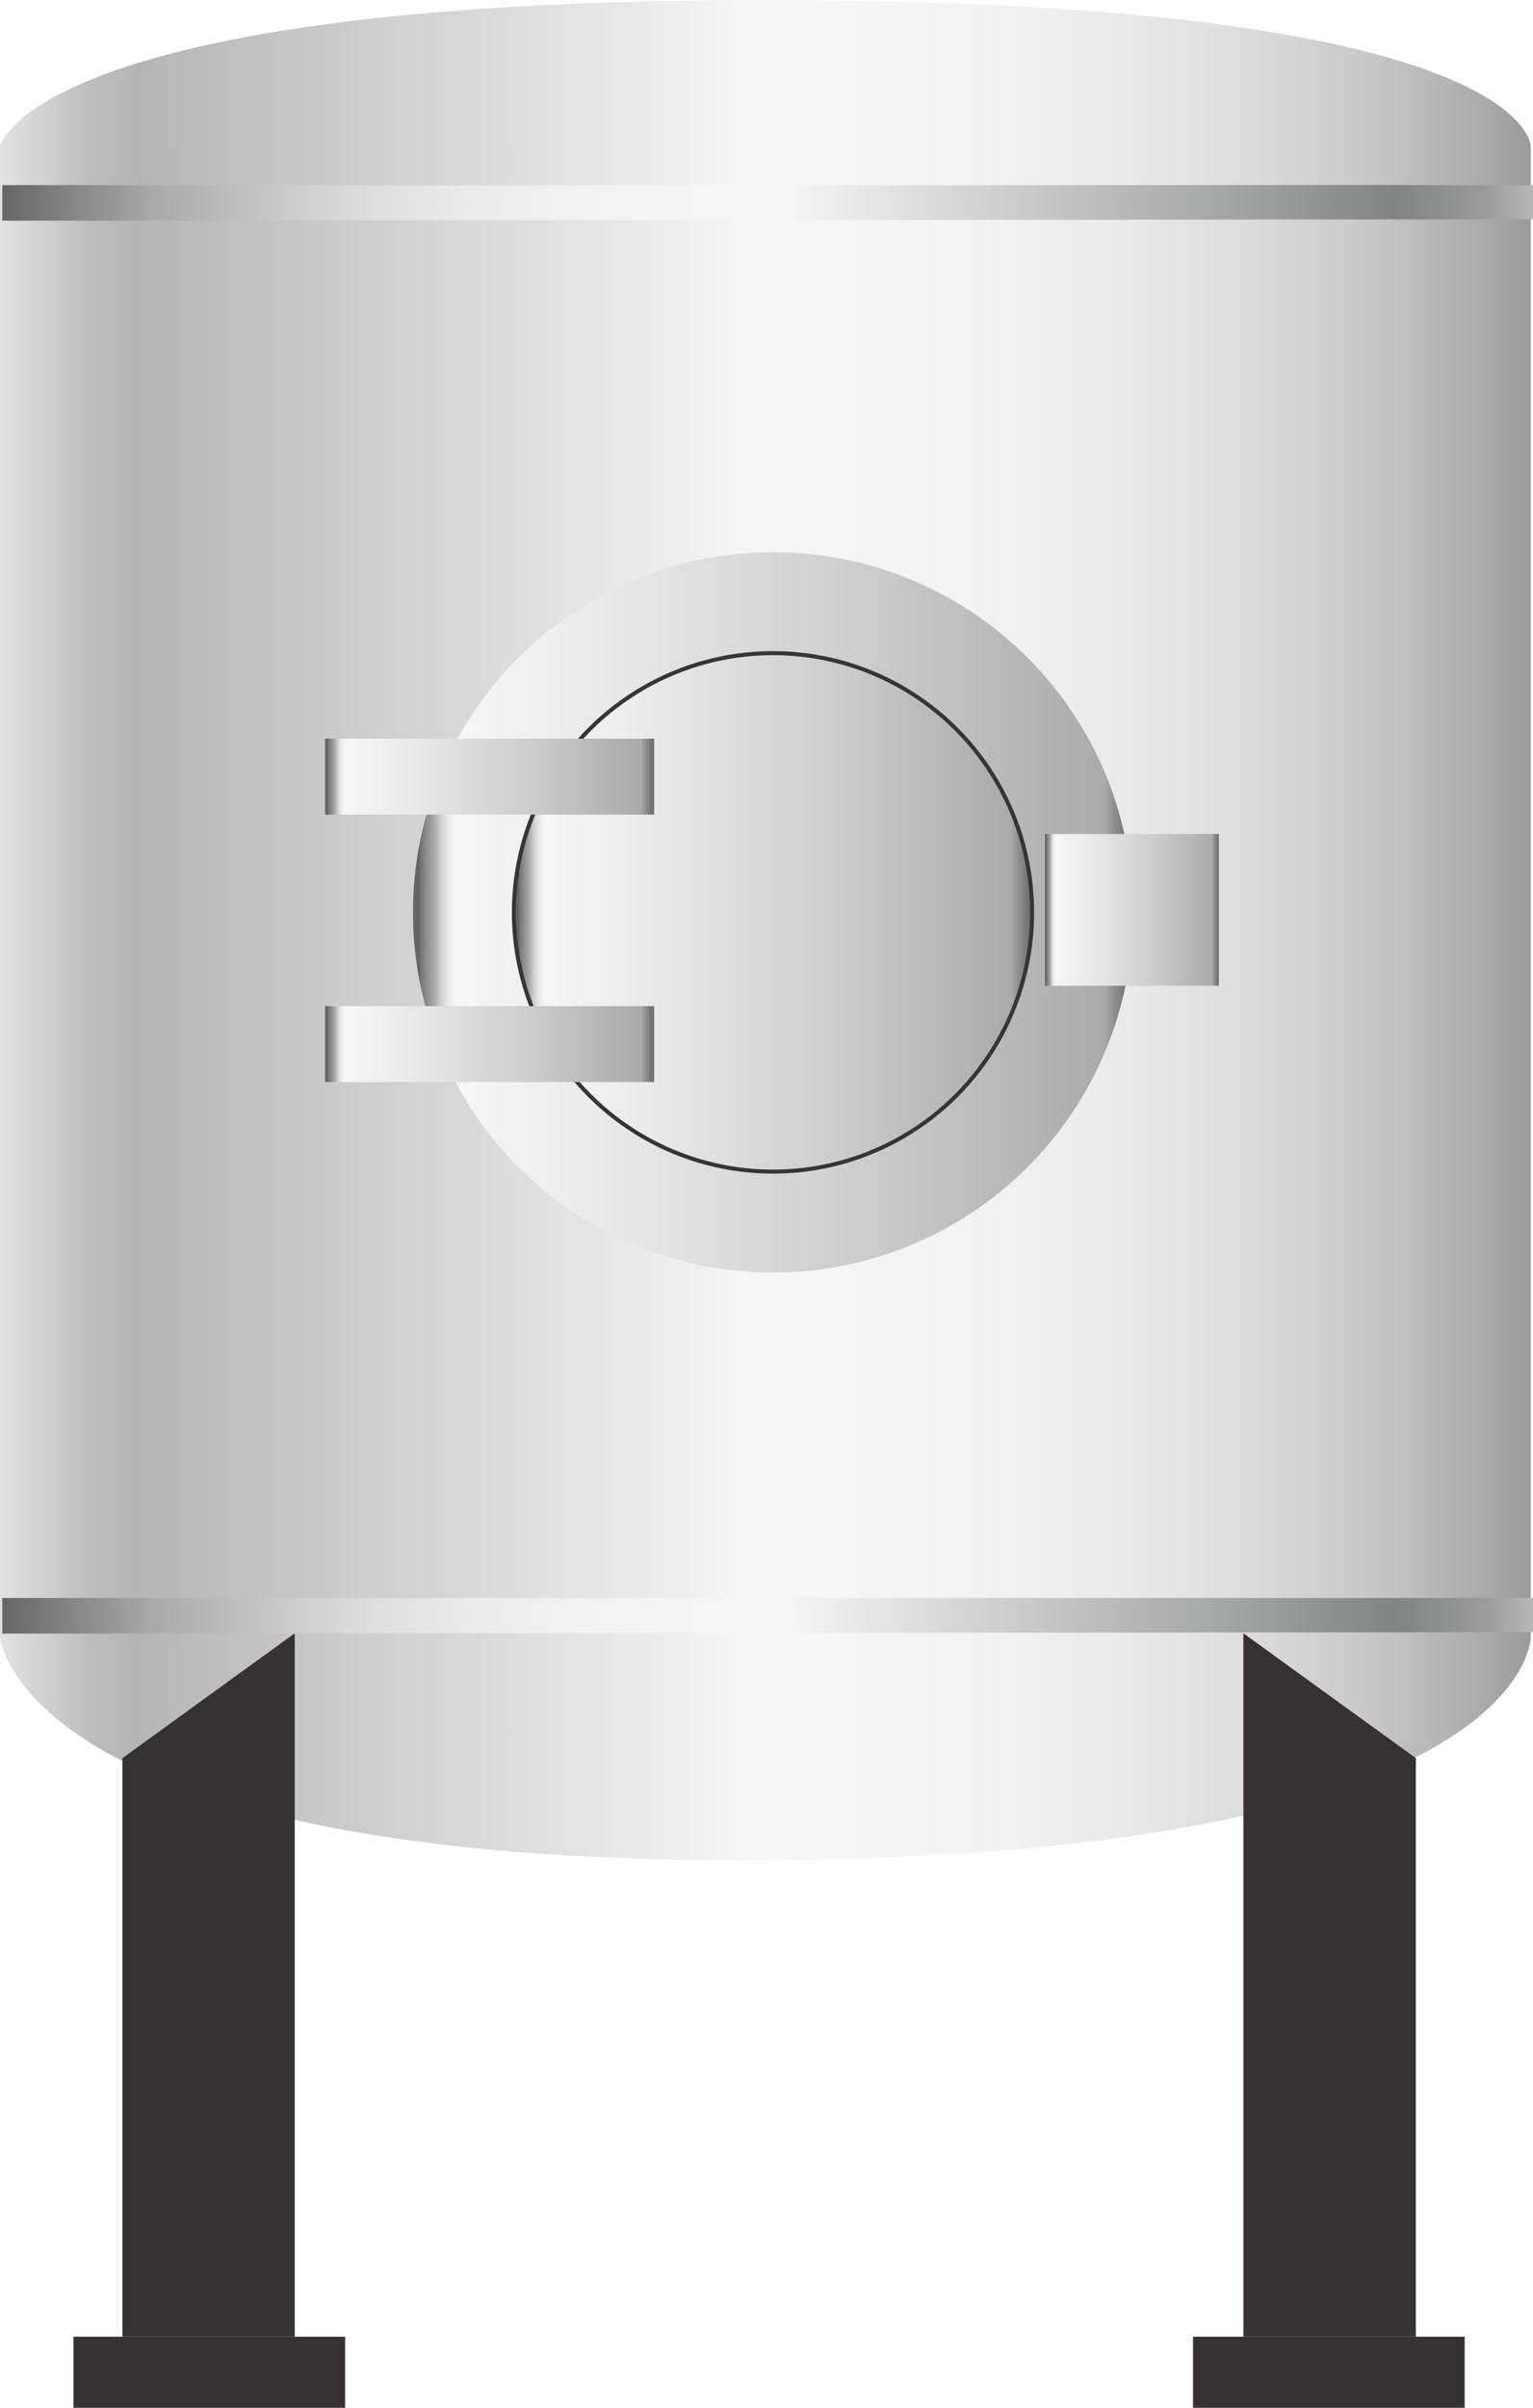 <svg xmlns="http://www.w3.org/2000/svg" xmlns:xlink="http://www.w3.org/1999/xlink" viewBox="0 0 95.55 150"><defs><style>.cls-1{fill:url(#未命名的渐变_105);}.cls-2{fill:url(#未命名的渐变_143);}.cls-3{fill:url(#未命名的渐变_143-2);}.cls-4{fill:url(#未命名的渐变_74);}.cls-5{stroke:#353535;stroke-miterlimit:10;stroke-width:0.25px;fill:url(#未命名的渐变_74-2);}.cls-6{fill:#373231;}.cls-7{fill:url(#未命名的渐变_74-3);}.cls-8{fill:url(#未命名的渐变_74-4);}.cls-9{fill:url(#未命名的渐变_74-5);}</style><linearGradient id="未命名的渐变_105" x1="-676.59" y1="-1186.84" x2="-676.59" y2="-1282.25" gradientTransform="matrix(0, -1, -1, 0, -1186.84, -618.63)" gradientUnits="userSpaceOnUse"><stop offset="0" stop-color="#e2e2e2"/><stop offset="0.03" stop-color="#d0d0d0"/><stop offset="0.06" stop-color="#bcbcbc"/><stop offset="0.09" stop-color="#b5b5b5"/><stop offset="0.49" stop-color="#f6f6f6"/><stop offset="0.63" stop-color="#f3f3f3"/><stop offset="0.73" stop-color="#eaeaea"/><stop offset="0.82" stop-color="#dbdbdb"/><stop offset="0.9" stop-color="#c6c6c6"/><stop offset="0.97" stop-color="#aaa"/><stop offset="1" stop-color="#9b9b9b"/></linearGradient><linearGradient id="未命名的渐变_143" x1="303.52" y1="-667.82" x2="303.52" y2="-572.42" gradientTransform="translate(-572.28 -870.77) rotate(90) scale(2.91 1)" gradientUnits="userSpaceOnUse"><stop offset="0" stop-color="#b7b7b7"/><stop offset="0.03" stop-color="#9b9d9d"/><stop offset="0.07" stop-color="#878b8b"/><stop offset="0.09" stop-color="#808484"/><stop offset="0.2" stop-color="#a3a6a6"/><stop offset="0.49" stop-color="#f6f6f6"/><stop offset="0.61" stop-color="#f3f3f3"/><stop offset="0.7" stop-color="#eaeaea"/><stop offset="0.77" stop-color="#dbdbdb"/><stop offset="0.83" stop-color="#c5c5c5"/><stop offset="0.9" stop-color="#aaa"/><stop offset="0.95" stop-color="#888"/><stop offset="1" stop-color="#666"/></linearGradient><linearGradient id="未命名的渐变_143-2" x1="333.76" y1="-667.82" x2="333.76" y2="-572.42" xlink:href="#未命名的渐变_143"/><linearGradient id="未命名的渐变_74" x1="70.62" y1="56.84" x2="25.74" y2="56.84" gradientUnits="userSpaceOnUse"><stop offset="0" stop-color="#6b6b6b"/><stop offset="0.01" stop-color="#767676"/><stop offset="0.03" stop-color="#959595"/><stop offset="0.04" stop-color="#aaa"/><stop offset="0.37" stop-color="#ccc"/><stop offset="0.74" stop-color="#eaeaea"/><stop offset="0.94" stop-color="#f6f6f6"/><stop offset="0.95" stop-color="#ededed"/><stop offset="0.96" stop-color="#d4d4d4"/><stop offset="0.97" stop-color="#ababab"/><stop offset="0.99" stop-color="#737373"/><stop offset="0.99" stop-color="#666"/></linearGradient><linearGradient id="未命名的渐变_74-2" x1="64.33" y1="56.84" x2="32.03" y2="56.84" xlink:href="#未命名的渐变_74"/><linearGradient id="未命名的渐变_74-3" x1="75.97" y1="56.68" x2="65.13" y2="56.68" xlink:href="#未命名的渐变_74"/><linearGradient id="未命名的渐变_74-4" x1="40.77" y1="48.38" x2="20.26" y2="48.38" xlink:href="#未命名的渐变_74"/><linearGradient id="未命名的渐变_74-5" x1="40.77" y1="65.05" x2="20.26" y2="65.05" xlink:href="#未命名的渐变_74"/></defs><title>Tank with hatch（带舱口的水箱）</title><g id="图层_2" data-name="图层 2"><g id="图层_104" data-name="图层 104"><g id="Tank_with_hatch_带舱口的水箱_" data-name="Tank with hatch（带舱口的水箱）"><path class="cls-1" d="M95.41,9.11V102s0,13.56-47.7,13.88C1.27,116.22,0,102,0,102V9.11S2,0,47.71,0C95.42,0,95.41,9.11,95.41,9.11Z"/><polygon class="cls-2" points="0.14 13.75 0.14 11.53 95.55 11.53 95.55 13.66 0.14 13.75"/><polygon class="cls-3" points="0.14 101.77 0.14 99.55 95.55 99.55 95.55 101.68 0.14 101.77"/><circle class="cls-4" cx="48.18" cy="56.84" r="22.44"/><circle class="cls-5" cx="48.18" cy="56.84" r="16.15"/><rect class="cls-6" x="4.58" y="145.57" width="16.93" height="4.43"/><polygon class="cls-6" points="18.37 145.57 7.63 145.57 7.63 109.53 18.37 101.75 18.37 145.57"/><rect class="cls-6" x="74.36" y="145.57" width="16.93" height="4.43" transform="translate(165.65 295.57) rotate(180)"/><polygon class="cls-6" points="77.5 145.57 88.25 145.57 88.25 109.53 77.5 101.75 77.5 145.57"/><rect class="cls-7" x="65.13" y="51.96" width="10.84" height="9.45"/><rect class="cls-8" x="20.26" y="46.02" width="20.51" height="4.73"/><rect class="cls-9" x="20.26" y="62.68" width="20.51" height="4.73"/></g></g></g></svg>